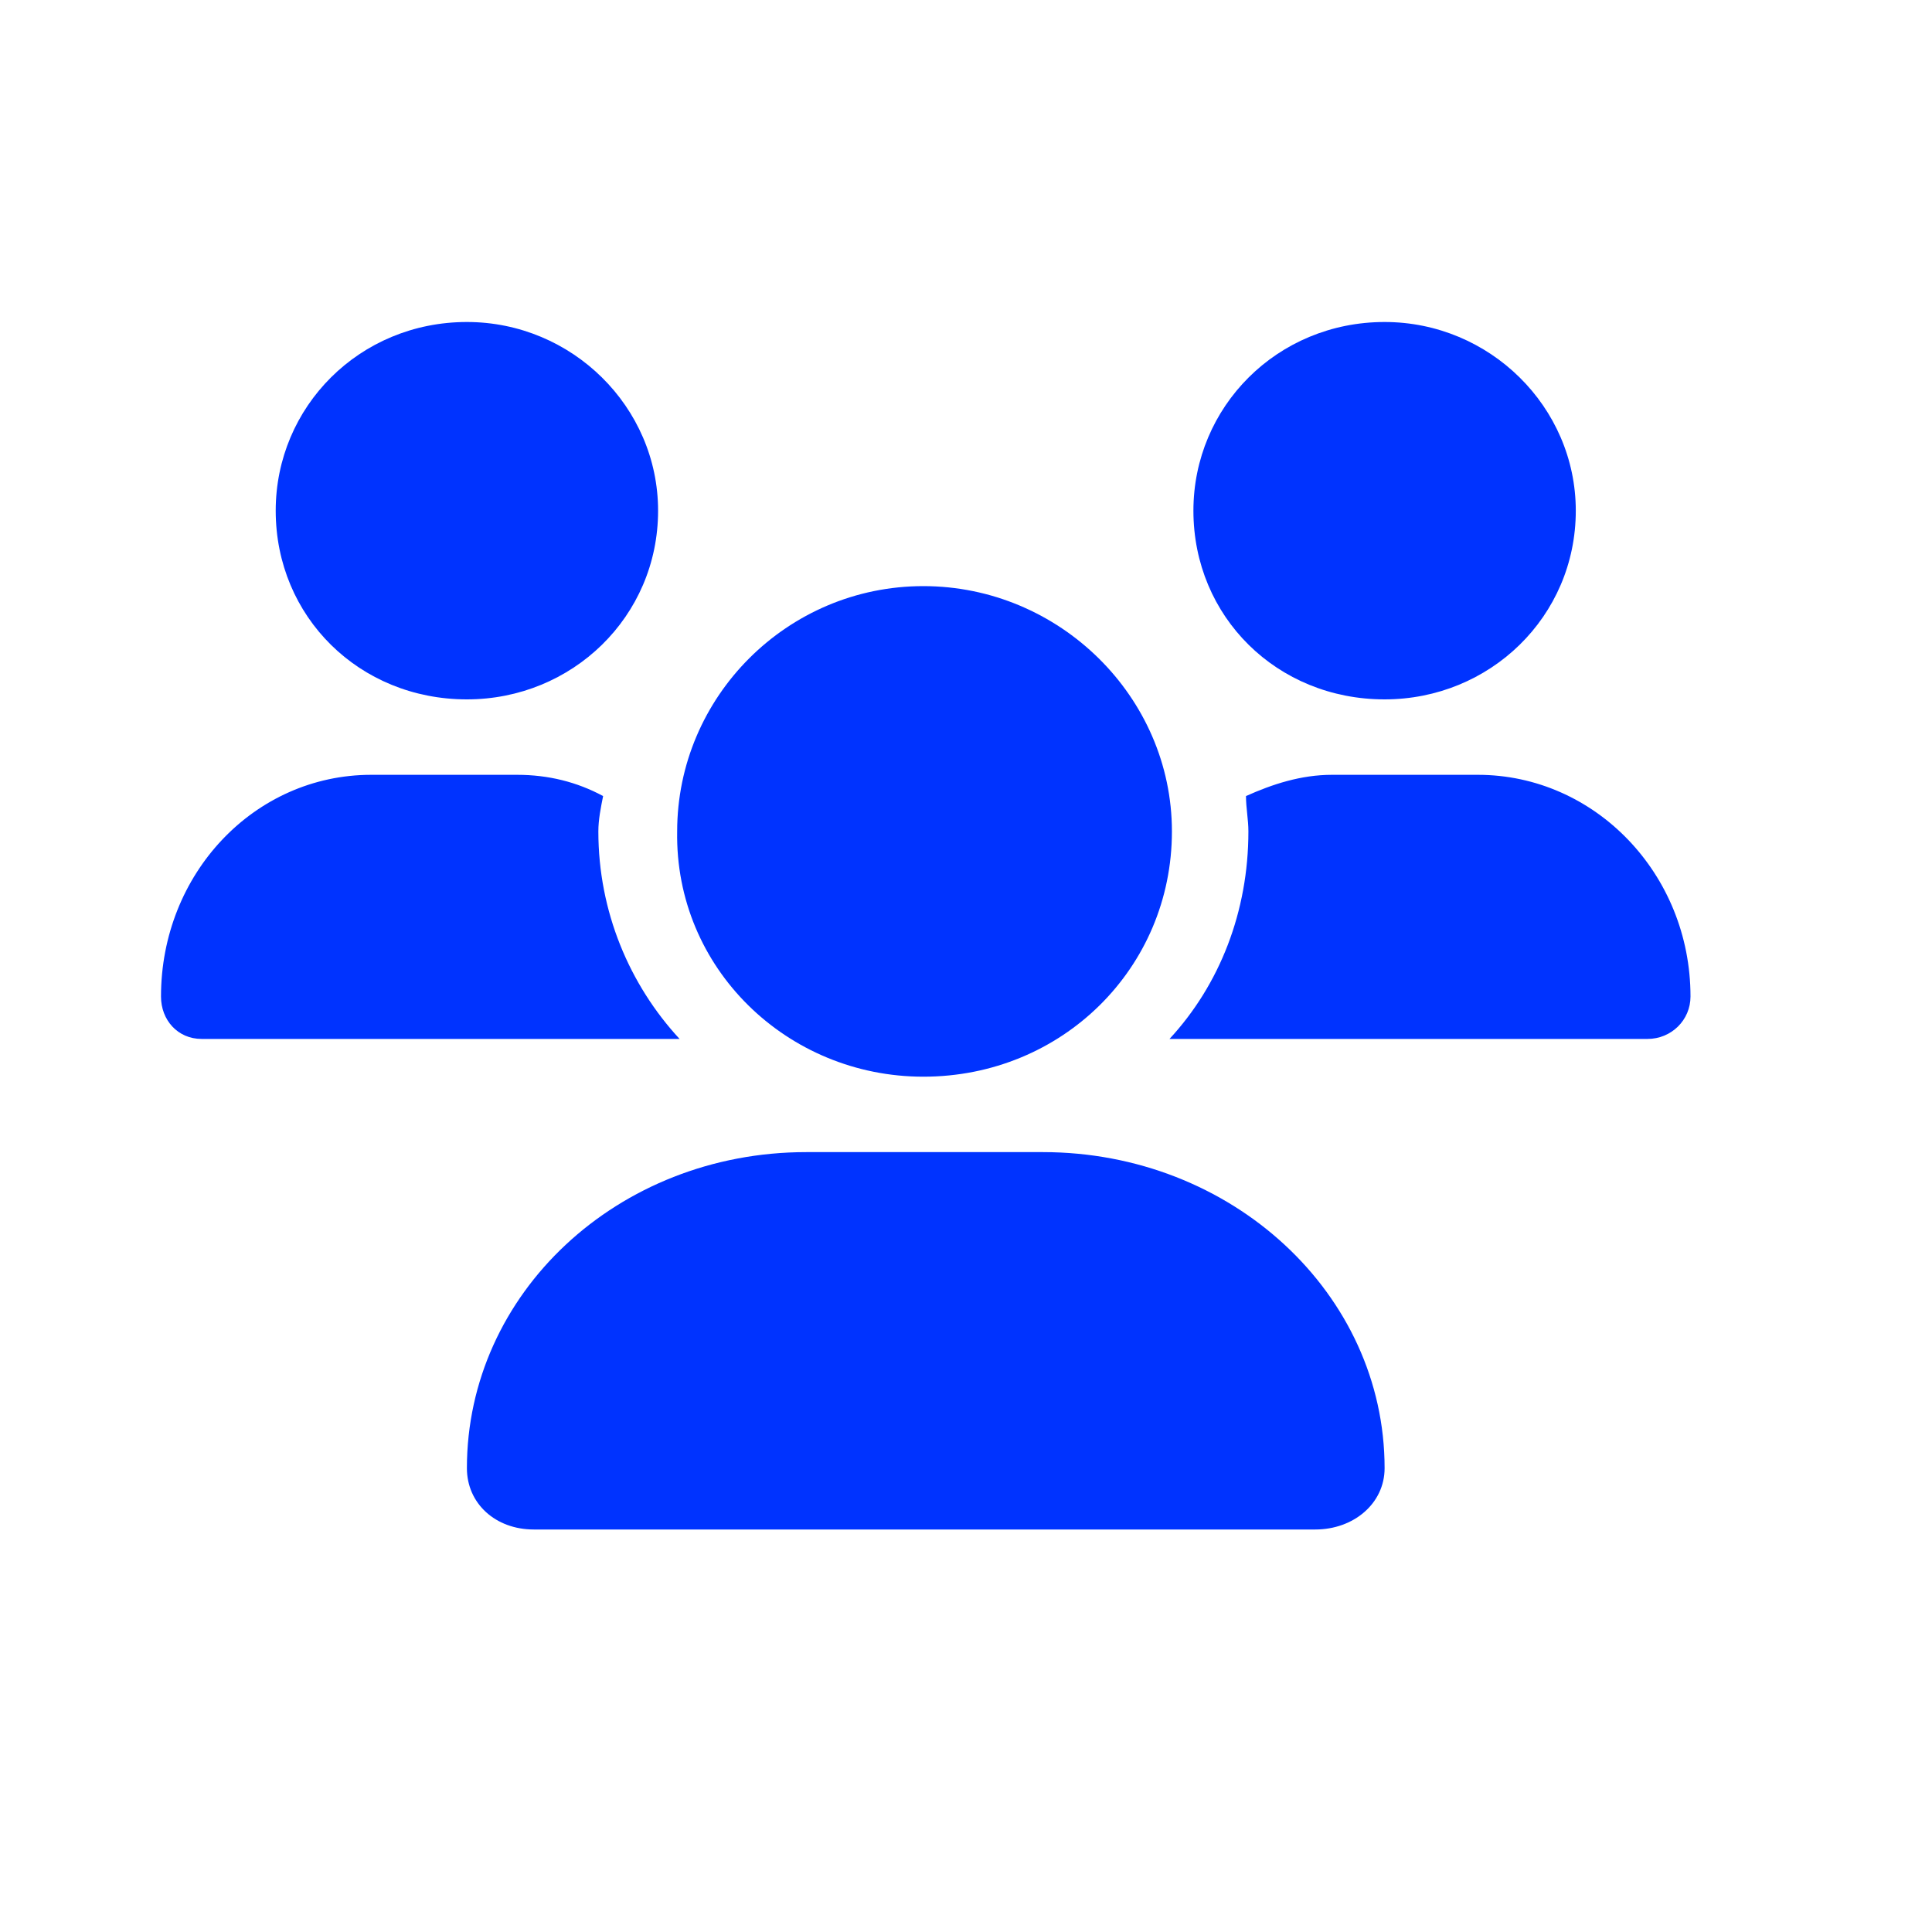 <svg width="24" height="24" viewBox="0 0 24 24" fill="none" xmlns="http://www.w3.org/2000/svg">
<path d="M11.47 13.375C9.778 13.375 8.383 12.027 8.412 10.328C8.412 8.658 9.778 7.281 11.47 7.281C13.162 7.281 14.558 8.658 14.558 10.328C14.558 12.027 13.192 13.375 11.47 13.375ZM12.955 14.312C15.3 14.312 17.2 16.07 17.2 18.238C17.2 18.678 16.814 19 16.339 19H6.631C6.156 19 5.8 18.678 5.8 18.238C5.8 16.07 7.67 14.312 10.016 14.312H12.955ZM17.2 8.688C15.864 8.688 14.825 7.662 14.825 6.344C14.825 5.055 15.864 4 17.2 4C18.506 4 19.575 5.055 19.575 6.344C19.575 7.662 18.506 8.688 17.2 8.688ZM7.433 10.328C7.433 11.324 7.819 12.232 8.442 12.906H2.505C2.208 12.906 2 12.672 2 12.379C2 10.855 3.158 9.625 4.612 9.625H6.423C6.809 9.625 7.166 9.713 7.492 9.889C7.463 10.035 7.433 10.182 7.433 10.328ZM5.8 8.688C4.464 8.688 3.425 7.662 3.425 6.344C3.425 5.055 4.464 4 5.8 4C7.106 4 8.175 5.055 8.175 6.344C8.175 7.662 7.106 8.688 5.8 8.688ZM18.358 9.625C19.812 9.625 21 10.855 21 12.379C21 12.672 20.762 12.906 20.466 12.906H14.528C15.152 12.232 15.508 11.324 15.508 10.328C15.508 10.182 15.478 10.035 15.478 9.889C15.805 9.742 16.161 9.625 16.547 9.625H18.358Z" fill="#0033FF"/>
</svg>
